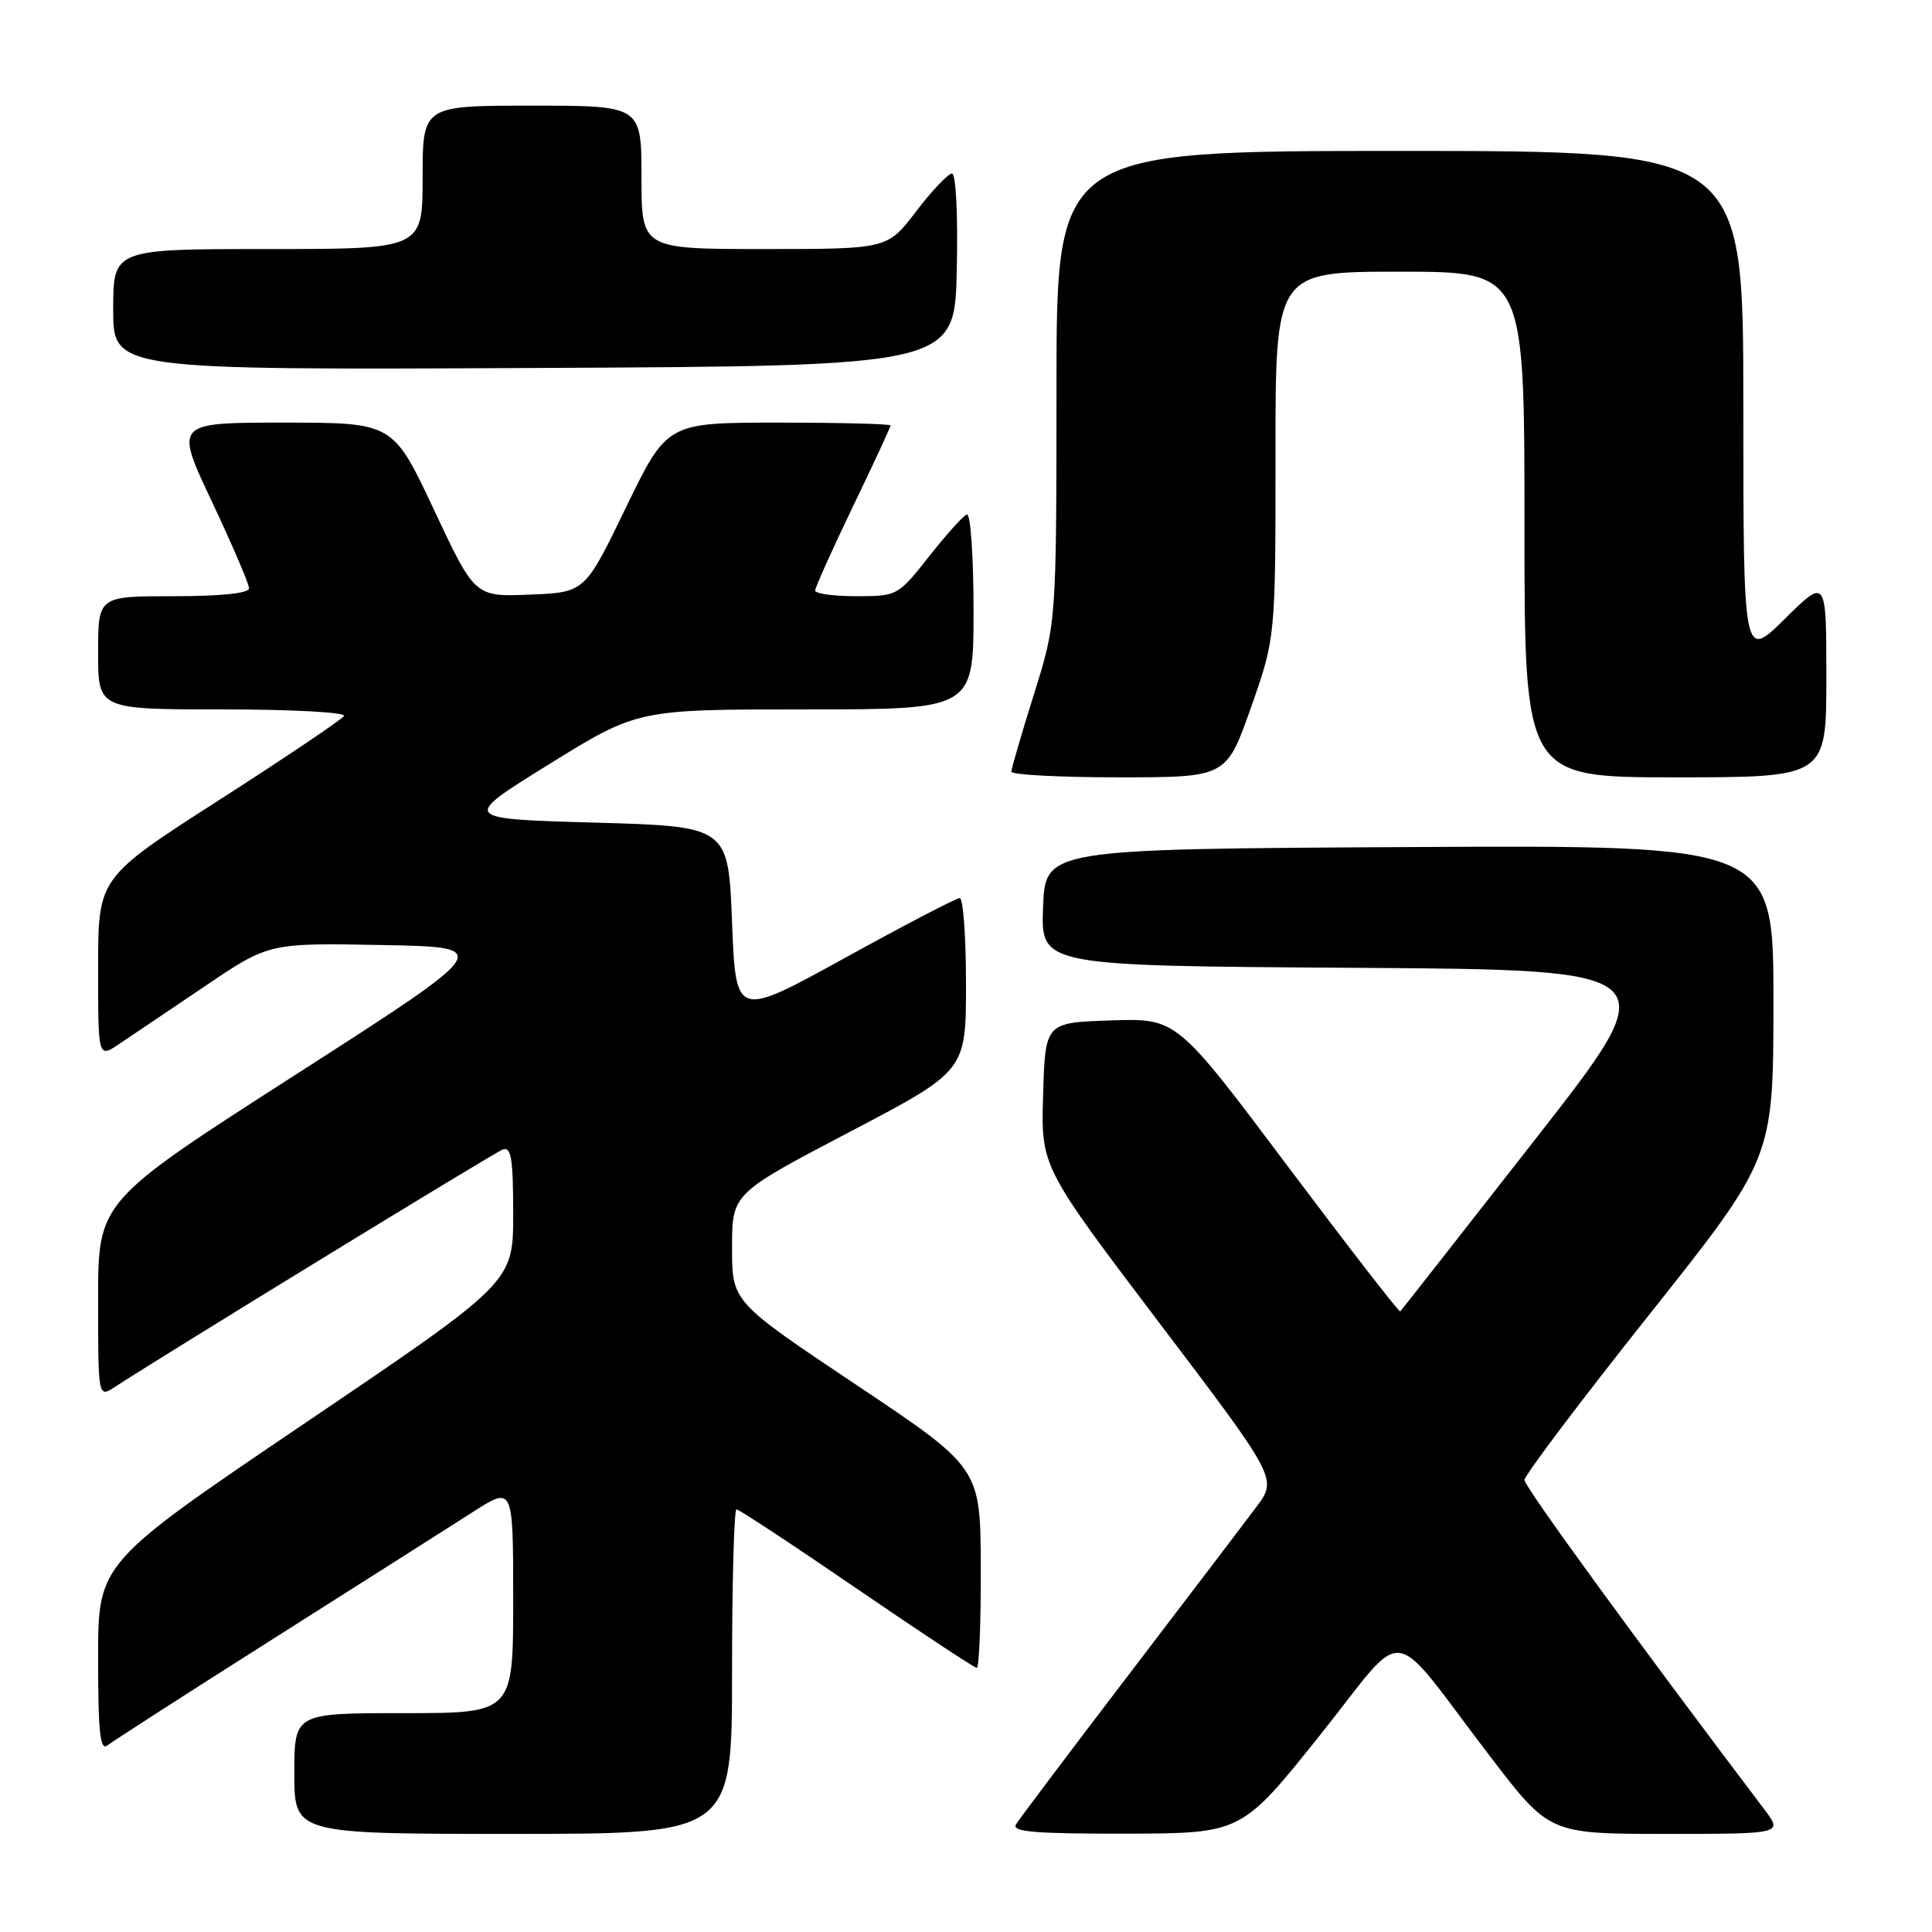 <?xml version="1.0" encoding="UTF-8" standalone="no"?>
<!DOCTYPE svg PUBLIC "-//W3C//DTD SVG 1.1//EN" "http://www.w3.org/Graphics/SVG/1.1/DTD/svg11.dtd" >
<svg xmlns="http://www.w3.org/2000/svg" xmlns:xlink="http://www.w3.org/1999/xlink" version="1.1" viewBox="0 0 256 256">
 <g >
 <path fill="currentColor"
d=" M 97.00 221.50 C 97.00 209.68 97.27 200.00 97.59 200.00 C 97.92 200.00 105.09 204.72 113.52 210.50 C 121.96 216.28 129.12 221.00 129.43 221.00 C 129.74 221.00 129.98 215.04 129.96 207.75 C 129.92 194.50 129.92 194.50 113.46 183.50 C 97.00 172.50 97.00 172.50 97.00 165.33 C 97.00 158.16 97.00 158.16 112.50 150.03 C 128.00 141.91 128.00 141.91 128.00 130.45 C 128.00 124.15 127.63 119.00 127.17 119.00 C 126.71 119.00 119.85 122.58 111.92 126.95 C 97.50 134.89 97.50 134.89 97.00 122.20 C 96.50 109.50 96.50 109.50 78.79 109.00 C 61.08 108.50 61.08 108.50 72.78 101.25 C 84.48 94.00 84.48 94.00 106.74 94.00 C 129.00 94.00 129.00 94.00 129.00 80.92 C 129.00 73.68 128.60 67.98 128.11 68.17 C 127.62 68.35 125.36 70.86 123.09 73.75 C 119.00 78.94 118.89 79.00 113.48 79.00 C 110.46 79.00 108.01 78.66 108.01 78.25 C 108.02 77.84 110.27 72.83 113.01 67.13 C 115.76 61.43 118.00 56.59 118.00 56.38 C 118.00 56.17 111.34 56.00 103.19 56.00 C 88.39 56.00 88.39 56.00 82.94 67.25 C 77.50 78.50 77.50 78.50 70.21 78.79 C 62.92 79.09 62.92 79.09 57.50 67.54 C 52.08 56.00 52.08 56.00 37.61 56.00 C 23.14 56.00 23.14 56.00 28.07 66.45 C 30.78 72.20 33.00 77.38 33.00 77.95 C 33.00 78.61 29.30 79.00 23.00 79.00 C 13.00 79.00 13.00 79.00 13.00 86.50 C 13.00 94.00 13.00 94.00 29.56 94.00 C 38.67 94.00 45.88 94.39 45.58 94.87 C 45.29 95.34 37.84 100.36 29.02 106.02 C 13.00 116.30 13.00 116.30 13.00 128.25 C 13.00 140.20 13.00 140.20 15.77 138.35 C 17.30 137.33 22.39 133.90 27.09 130.72 C 35.63 124.94 35.63 124.94 50.57 125.22 C 65.50 125.50 65.50 125.50 39.25 142.35 C 13.00 159.19 13.00 159.19 13.00 172.21 C 13.00 185.23 13.00 185.23 15.25 183.76 C 22.05 179.33 65.40 152.78 66.59 152.33 C 67.74 151.89 68.00 153.47 68.00 160.85 C 68.00 169.91 68.00 169.91 40.50 188.51 C 13.00 207.11 13.00 207.11 13.00 219.68 C 13.00 229.59 13.26 232.04 14.25 231.26 C 14.94 230.72 24.95 224.28 36.50 216.96 C 48.05 209.64 59.86 202.14 62.75 200.29 C 68.00 196.94 68.00 196.94 68.00 211.97 C 68.00 227.00 68.00 227.00 53.50 227.00 C 39.00 227.00 39.00 227.00 39.00 235.00 C 39.00 243.00 39.00 243.00 68.00 243.00 C 97.00 243.00 97.00 243.00 97.00 221.50 Z  M 174.84 230.00 C 186.74 215.10 183.69 214.73 197.46 232.75 C 205.30 243.00 205.30 243.00 220.77 243.00 C 236.24 243.00 236.24 243.00 233.78 239.75 C 216.74 217.24 202.00 196.99 202.00 196.11 C 202.00 195.50 209.42 185.66 218.49 174.25 C 234.98 153.50 234.98 153.50 234.99 132.74 C 235.00 111.98 235.00 111.98 186.75 112.24 C 138.50 112.50 138.50 112.50 138.21 120.24 C 137.92 127.98 137.92 127.98 179.46 128.24 C 221.00 128.50 221.00 128.50 203.40 151.00 C 193.72 163.38 185.69 173.62 185.54 173.77 C 185.40 173.93 178.68 165.25 170.60 154.49 C 155.92 134.92 155.92 134.92 147.21 135.21 C 138.50 135.50 138.50 135.50 138.22 145.05 C 137.93 154.59 137.93 154.59 153.60 175.27 C 169.28 195.95 169.28 195.95 166.44 199.72 C 164.89 201.80 157.26 211.82 149.49 222.00 C 141.72 232.18 135.03 241.06 134.62 241.75 C 134.04 242.73 137.21 242.99 149.19 242.97 C 164.50 242.93 164.50 242.93 174.84 230.00 Z  M 165.76 93.75 C 169.01 84.50 169.01 84.50 169.01 60.25 C 169.00 36.00 169.00 36.00 185.50 36.00 C 202.00 36.00 202.00 36.00 202.00 69.50 C 202.00 103.00 202.00 103.00 222.00 103.00 C 242.00 103.00 242.00 103.00 242.00 89.78 C 242.00 76.57 242.00 76.57 236.50 82.00 C 231.00 87.43 231.00 87.43 231.00 53.72 C 231.00 20.00 231.00 20.00 185.50 20.00 C 140.00 20.00 140.00 20.00 139.99 51.25 C 139.98 82.50 139.98 82.50 137.00 92.00 C 135.36 97.22 134.02 101.84 134.01 102.25 C 134.01 102.66 140.41 103.00 148.25 103.00 C 162.50 103.00 162.50 103.00 165.76 93.75 Z  M 126.78 35.75 C 126.94 28.43 126.67 23.00 126.14 23.00 C 125.63 23.00 123.50 25.25 121.40 28.00 C 117.59 33.00 117.59 33.00 101.29 33.00 C 85.00 33.00 85.00 33.00 85.00 23.50 C 85.00 14.00 85.00 14.00 70.50 14.00 C 56.00 14.00 56.00 14.00 56.00 23.50 C 56.00 33.00 56.00 33.00 35.50 33.00 C 15.00 33.00 15.00 33.00 15.00 41.01 C 15.00 49.02 15.00 49.02 70.75 48.76 C 126.50 48.50 126.50 48.50 126.78 35.75 Z "/>
</g>
</svg>